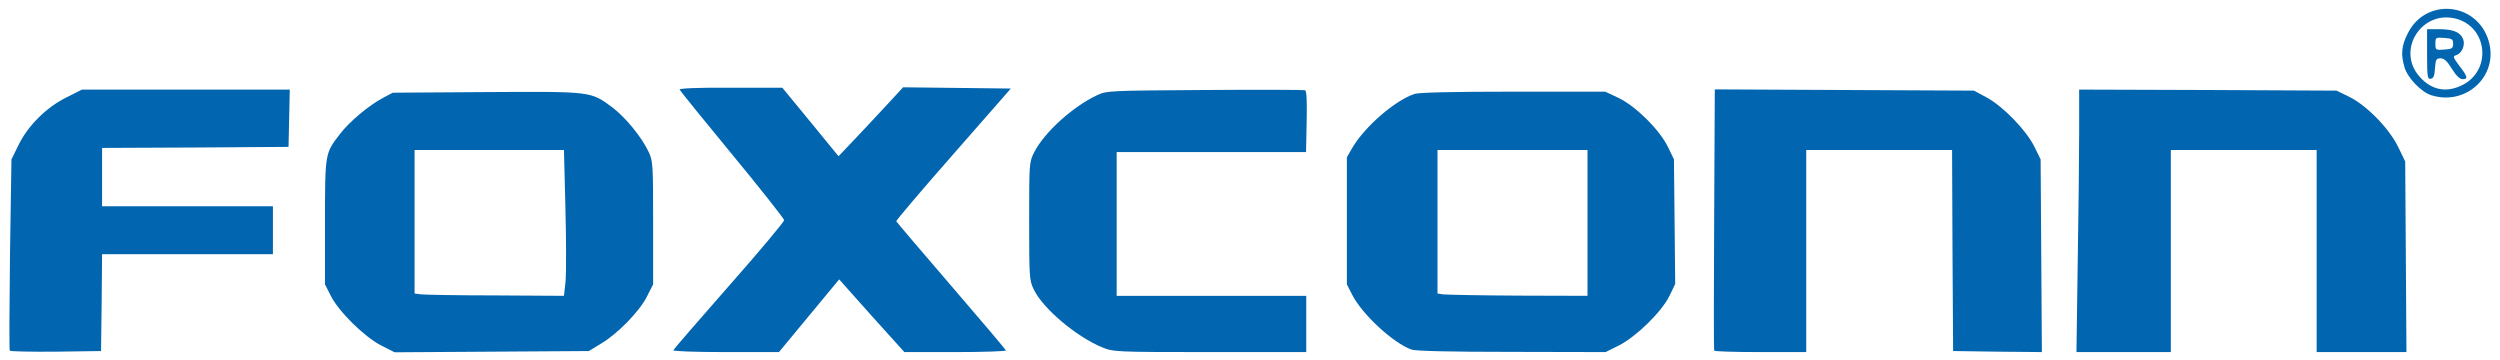 <!DOCTYPE svg PUBLIC "-//W3C//DTD SVG 20010904//EN" "http://www.w3.org/TR/2001/REC-SVG-20010904/DTD/svg10.dtd">
<svg version="1.0" xmlns="http://www.w3.org/2000/svg" width="1200px" height="173px" viewBox="0 0 12000 1730" preserveAspectRatio="xMidYMid meet">
<g id="layer101" fill="#0165b0" stroke="none">
 <path d="M47 1683 c-3 -5 -2 -213 1 -463 l7 -455 34 -69 c45 -93 135 -182 231 -229 l73 -37 499 0 499 0 -3 138 -3 137 -447 3 -448 2 0 140 0 140 410 0 410 0 0 115 0 115 -410 0 -410 0 -2 233 -3 232 -217 3 c-119 1 -219 -1 -221 -5z"/>
 <path d="M1831 1659 c-81 -41 -205 -163 -243 -239 l-28 -55 0 -298 c0 -333 0 -331 72 -424 45 -59 139 -138 208 -174 l45 -24 449 -3 c509 -3 501 -4 606 74 64 49 140 142 174 214 20 43 21 61 21 340 l0 295 -30 59 c-36 71 -140 178 -221 226 l-58 35 -466 3 -466 3 -63 -32z m884 -311 c3 -40 3 -197 -1 -350 l-7 -278 -358 0 -359 0 0 344 0 345 33 4 c17 2 179 5 358 5 l326 2 8 -72z"/>
 <path d="M3232 1681 c2 -5 122 -144 268 -310 146 -165 264 -307 264 -314 -1 -8 -113 -150 -250 -316 -137 -166 -250 -306 -252 -311 -2 -6 90 -10 245 -9 l248 0 135 164 135 165 55 -58 c30 -31 100 -106 155 -165 l100 -108 259 3 258 3 -276 315 c-152 173 -275 318 -274 322 2 4 120 143 263 309 143 166 262 306 263 311 2 4 -107 8 -242 8 l-245 0 -157 -174 -156 -175 -145 175 -144 174 -255 0 c-148 0 -254 -4 -252 -9z"/>
 <path d="M5290 1667 c-124 -51 -285 -187 -328 -278 -21 -43 -22 -58 -22 -327 0 -280 0 -283 24 -331 49 -96 186 -220 302 -274 48 -22 56 -22 518 -25 258 -2 474 -1 480 1 8 3 10 50 8 151 l-3 146 -455 0 -454 0 0 345 0 345 455 0 455 0 0 135 0 135 -462 0 c-458 0 -464 -1 -518 -23z"/>
 <path d="M6775 1678 c-88 -32 -236 -168 -285 -264 l-25 -49 0 -305 0 -305 27 -47 c60 -101 203 -225 297 -257 23 -7 171 -11 475 -11 l441 0 64 30 c83 40 196 152 237 235 l29 60 3 299 3 299 -27 56 c-37 77 -160 197 -243 239 l-64 32 -451 -1 c-291 0 -462 -4 -481 -11z m845 -608 l0 -350 -360 0 -360 0 0 344 0 345 28 4 c15 2 177 5 360 6 l332 1 0 -350z"/>
 <path d="M8228 1683 c-2 -5 -2 -288 0 -631 l3 -623 622 3 622 3 63 34 c78 43 189 157 228 237 l29 59 3 463 3 462 -213 -2 -213 -3 -3 -482 -2 -483 -350 0 -350 0 0 485 0 485 -219 0 c-121 0 -221 -3 -223 -7z"/>
 <path d="M9973 1263 c4 -236 7 -519 7 -631 l0 -202 618 2 617 3 60 29 c84 41 192 151 236 241 l34 70 3 457 3 458 -216 0 -215 0 0 -485 0 -485 -350 0 -350 0 0 485 0 485 -227 0 -226 0 6 -427z"/>
 <path d="M11670 457 c-48 -15 -113 -83 -128 -133 -19 -63 -15 -105 16 -165 87 -173 334 -148 388 39 48 165 -108 312 -276 259z m150 -49 c141 -71 121 -277 -30 -318 -165 -44 -289 149 -177 277 58 66 130 80 207 41z"/>
 <path d="M11650 261 l0 -121 54 0 c69 0 103 13 118 45 13 30 -4 71 -33 80 -16 5 -14 11 16 51 40 52 43 64 15 64 -13 0 -31 -17 -51 -50 -23 -37 -37 -50 -54 -50 -21 0 -24 5 -27 47 -2 36 -7 49 -20 51 -16 3 -18 -8 -18 -117z m125 -51 c0 -22 -5 -25 -42 -28 -42 -3 -43 -2 -43 28 0 30 1 31 43 28 37 -3 42 -6 42 -28z"/>
 </g>

</svg>